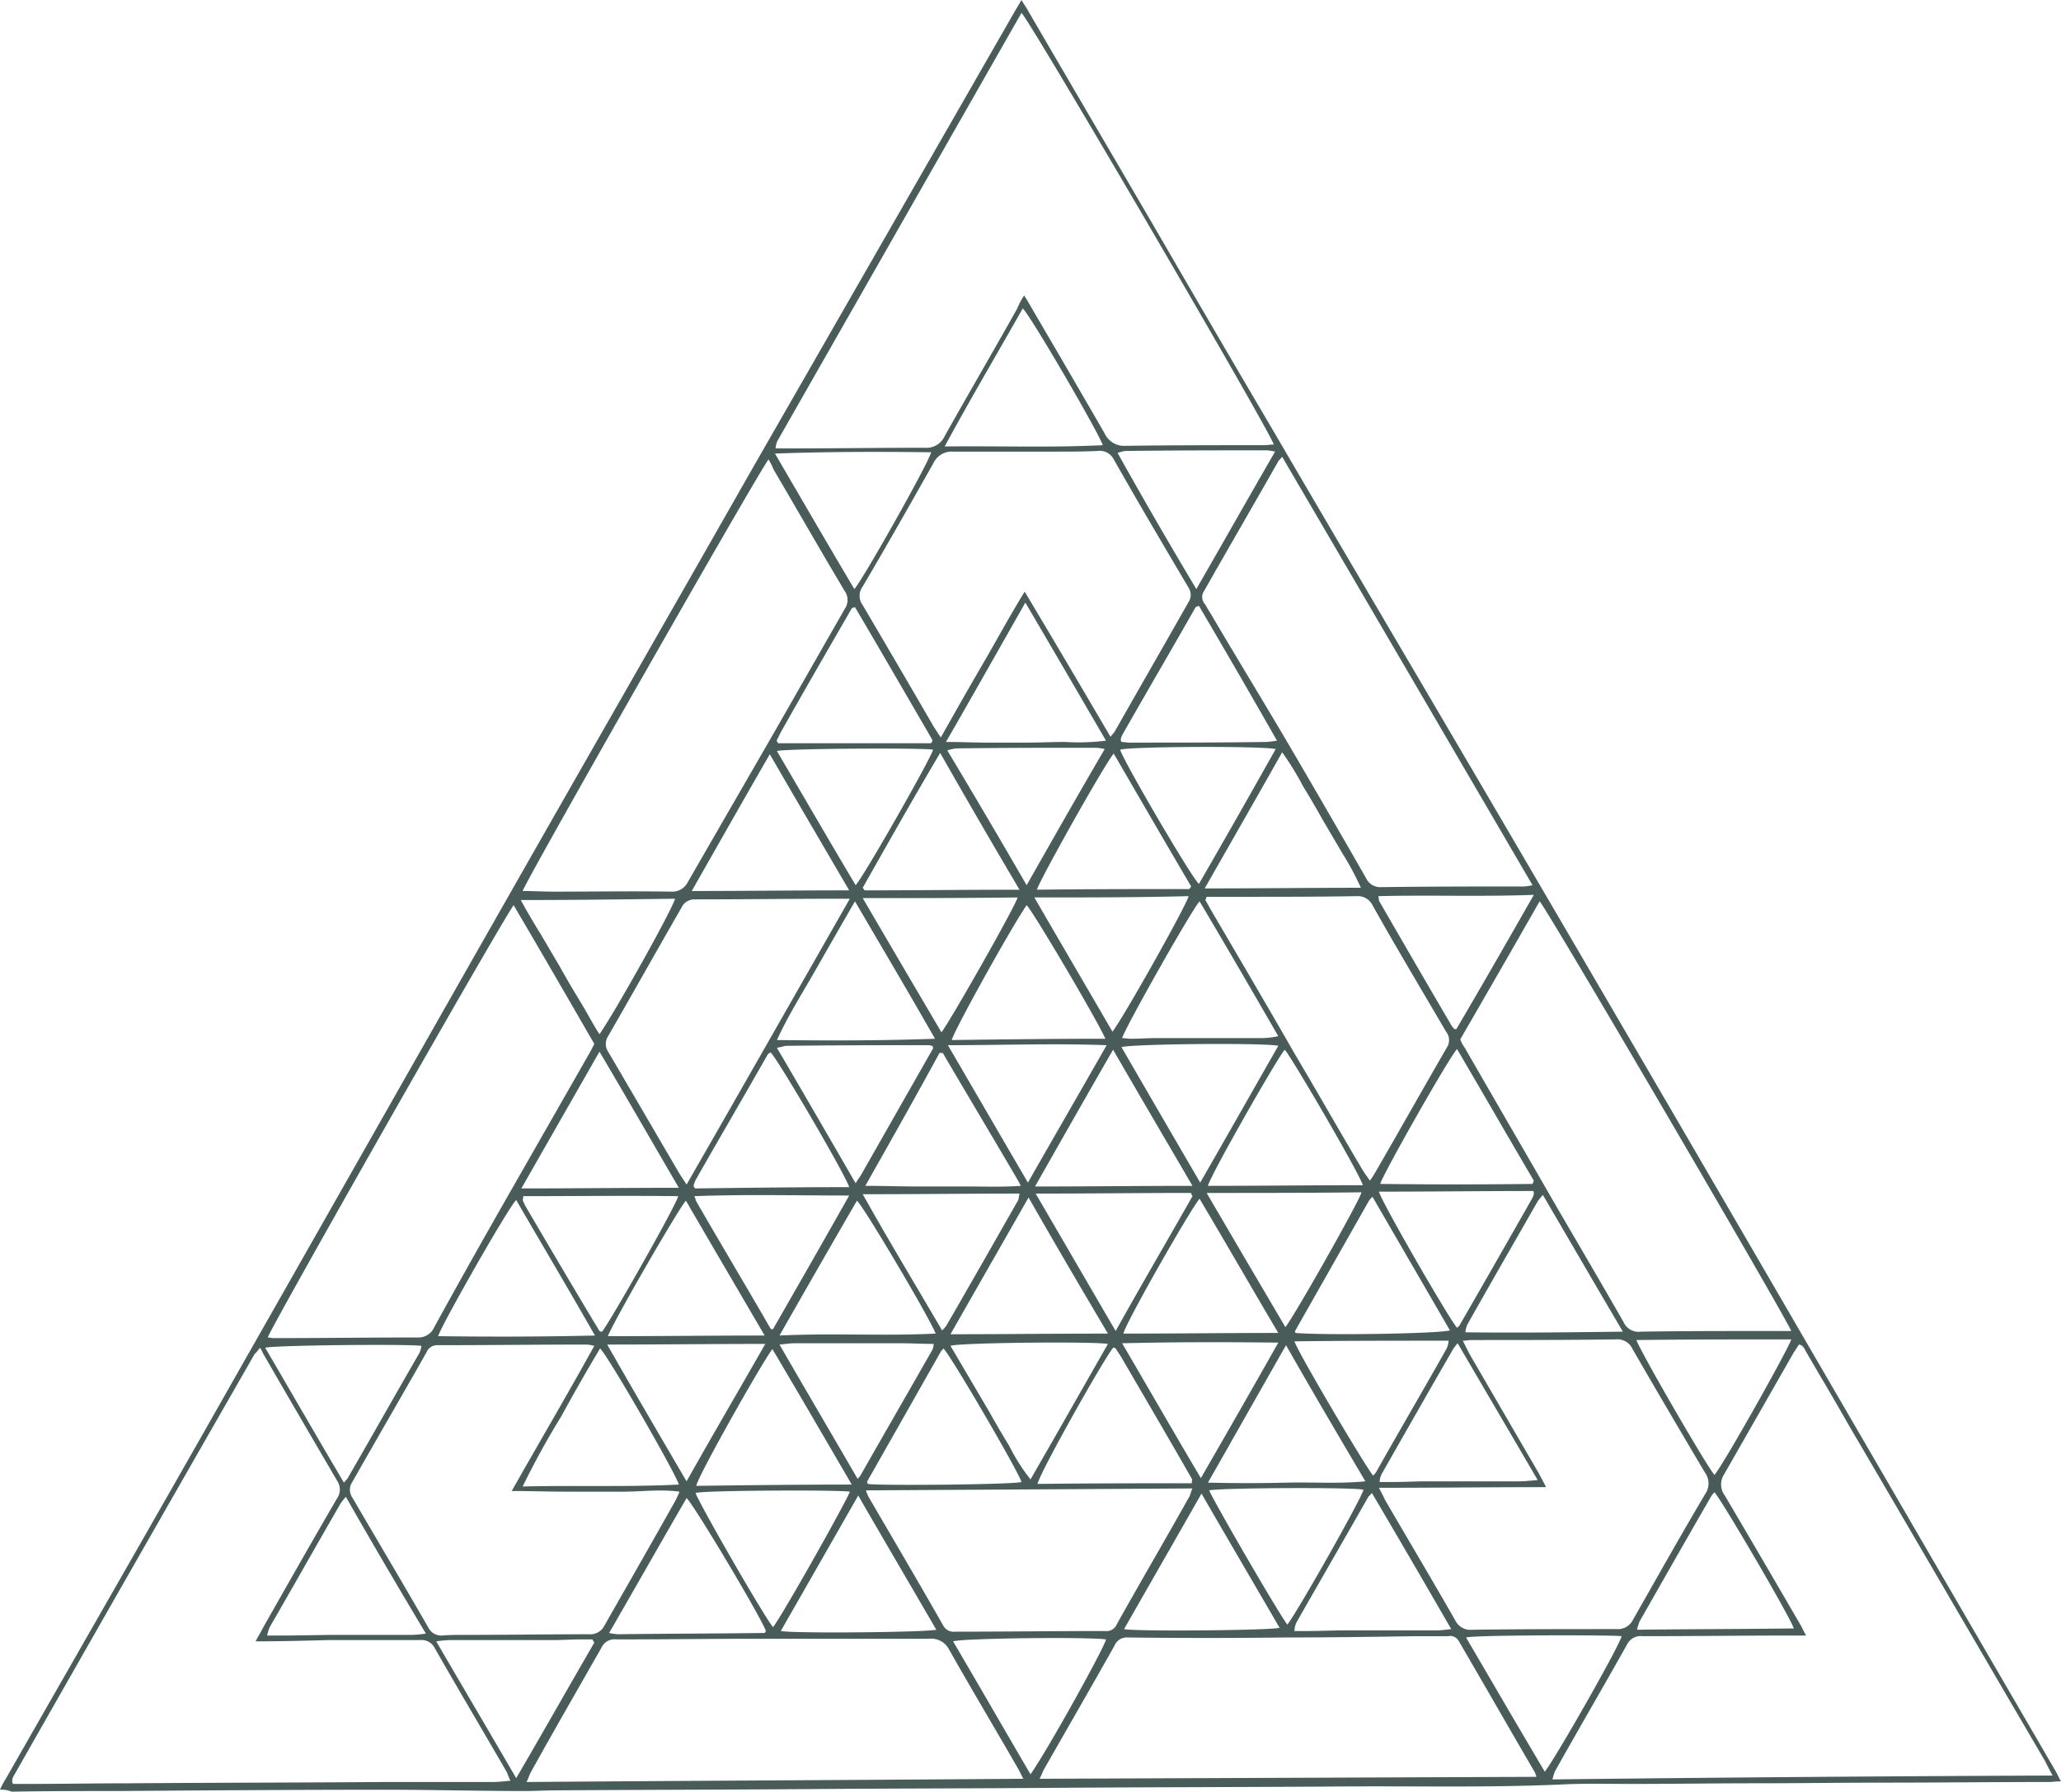 <svg xmlns="http://www.w3.org/2000/svg" viewBox="0 0 319.4 277.7"><defs><style>.cls-1{fill:#4a5c5a;}</style></defs><title>work_study</title><g id="Layer_2" data-name="Layer 2"><g id="Layer_1-2" data-name="Layer 1"><g id="_Group_" data-name="&lt;Group&gt;"><g id="_Group_2" data-name="&lt;Group&gt;"><path id="_Compound_Path_" data-name="&lt;Compound Path&gt;" class="cls-1" d="M0,277.4a12.2,12.2,0,0,1,.9-1.7c12.1-21.2,24.3-42.4,36.3-63.6,13.6-23.9,27.2-47.9,40.8-71.8,12.8-22.5,25.7-45,38.5-67.5L157.3,1.7c.3-.5.6-1,1-1.7.4.7.8,1.2,1.1,1.8,6.7,11.5,13.5,23.1,20.2,34.6,5.9,10.2,11.8,20.3,17.8,30.5C210.9,90,224.5,113,238,136.1c13.4,22.9,26.7,45.7,40,68.6,13.5,23.2,27,46.5,40.5,69.7.3.5.5,1,.9,1.7-.8,0-1.3.1-1.9.1-8.6,0-17.2.1-25.7.1-6.5,0-13.1.1-19.6.1s-13,.1-19.4.1c-3.7,0-7.4-.1-11.1.1-11.5.5-22.9.2-34.4.3-14.4.1-28.8.1-43.1.2-13,.1-26,.1-39,.2s-26.1.1-39.2.2c-1.5,0-3.1.1-4.6.1-7.3,0-14.5-.2-21.8-.2-13.8,0-27.6.1-41.4.2-5.5,0-10.9,0-16.4.1A3.88,3.88,0,0,0,0,277.4ZM158.7,45.8c.5.7.8,1.3,1.1,1.8,3.8,6.5,7.6,13,11.4,19.6a3.31,3.31,0,0,0,3.2,1.9c7.2-.1,14.3-.1,21.5-.1.5,0,1-.1,1.5-.1-.3-1.6-37.8-65.8-39.1-66.9L120.5,68.3a3,3,0,0,0-.3,1.2h2.1c7,0,14-.1,21-.1a3.09,3.09,0,0,0,3.1-1.8c3.7-6.6,7.5-13.1,11.2-19.7A14.3,14.3,0,0,1,158.7,45.8ZM39.6,254.4c.5-.9.8-1.4,1.1-2,3.8-6.7,7.6-13.4,11.5-20.1a2.41,2.41,0,0,0,.1-2.7c-3.8-6.5-7.6-13-11.4-19.6-.2-.3-.3-.7-.6-1.1-.5.6-.6.8-.8.9-12.5,21.8-25,43.7-37.4,65.5a1.42,1.42,0,0,0-.2.6v.2c0,.1,0,.1.1.4H4.1c5.3,0,10.7-.1,16-.1,13.2-.1,26.4-.1,39.5-.2H76.3c.9,0,1.8-.1,2.8-.2-.3-.6-.4-1-.6-1.4-3.7-6.4-7.5-12.8-11.1-19.1a2.29,2.29,0,0,0-2.3-1.3H51C47.2,254.3,43.6,254.4,39.6,254.4Zm278.5,20.8c-.6-1.1-.9-1.7-1.2-2.3-10.2-17.4-20.3-34.8-30.5-52.2-2.1-3.7-4.3-7.4-6.4-11-.3-.5-.5-1.2-1.2-1.3-.3.4-.5.8-.8,1.2l-10.8,18.9a2.86,2.86,0,0,0,.1,3.3c3.9,6.6,7.8,13.3,11.7,20,.3.5.5,1,.9,1.7h-2.3c-7.7,0-15.3.1-23,.1a2.36,2.36,0,0,0-2.4,1.2c-3.7,6.6-7.5,13.1-11.2,19.7a6.83,6.83,0,0,0-.4,1.3C266.4,275.5,292,275.3,318.1,275.2Zm-226-66.6a8.91,8.91,0,0,0-1.1-.2c-7.7,0-15.5.1-23.2.1a1.75,1.75,0,0,0-1.7,1.1c-3.8,6.7-7.7,13.4-11.5,20.1a2.11,2.11,0,0,0,0,2.4c3.9,6.7,7.9,13.4,11.8,20.2a2.25,2.25,0,0,0,2.1,1.2c1.1-.1,2.2-.1,3.2-.1,6.5,0,13.1-.1,19.6-.1a2.43,2.43,0,0,0,2.4-1.4c3.6-6.3,7.2-12.6,10.8-19a13.76,13.76,0,0,0,.8-1.7c-3-.4-5.8,0-8.7,0s-5.8,0-8.7,0-5.6-.1-8.6-.1C83.6,223.5,87.9,216.2,92.1,208.6Zm80-94.4c.3-.4.6-.7.7-.9,3.8-6.7,7.6-13.3,11.4-20a2,2,0,0,0,0-2.2c-3.9-6.6-7.8-13.2-11.6-19.9a2.42,2.42,0,0,0-2.5-1.3c-2.2.1-4.3.1-6.5.1H147.7a3.11,3.11,0,0,0-3,1.7c-3.6,6.4-7.3,12.9-11,19.2a2.4,2.4,0,0,0,0,2.9c3.7,6.3,7.4,12.6,11.1,19,.3.4.5.8,1,1.5,2.2-3.9,4.3-7.6,6.4-11.2s4.2-7.5,6.6-11.4C163.4,99.4,167.7,106.7,172.1,114.2Zm41.6,116.4c.4.8.7,1.3.9,1.8,3.6,6.2,7.3,12.4,10.9,18.7a2.62,2.62,0,0,0,2.7,1.5c7.4-.1,14.9-.1,22.3-.1a2.63,2.63,0,0,0,2.6-1.5c3.7-6.5,7.4-13.1,11.2-19.5a2.86,2.86,0,0,0-.1-3.3c-3.8-6.4-7.5-12.7-11.2-19.1a2.55,2.55,0,0,0-2.6-1.5c-7.5.1-15,.1-22.5.1-.3,0-.6.1-1.2.1l1,2,10.8,18.6c.3.6.6,1.1,1.1,2.1C230.9,230.5,222.5,230.6,213.7,230.6Zm-15-159.8c-.3.4-.5.5-.6.7-3.8,6.7-7.7,13.4-11.5,20.1a1.65,1.65,0,0,0,.1,2c.3.4.5.9.8,1.3,4,6.8,8.1,13.5,12.1,20.3,4.1,7,8.1,13.9,12.1,20.9a2.43,2.43,0,0,0,2.4,1.4c7.4-.1,14.8-.1,22.1-.1a8.32,8.32,0,0,0,1.3-.2Q218.15,104.05,198.7,70.8Zm-79.6.4c-1.8,2.4-37.8,65.6-38.1,66.9,1.6,0,3.3.1,4.9.1,6.1,0,12.1-.1,18.2,0a2.65,2.65,0,0,0,2.5-1.5l13.5-23.4,10.8-18.9a2.4,2.4,0,0,0,0-2.8c-3.7-6.2-7.3-12.5-11-18.8A11.93,11.93,0,0,0,119.1,71.2Zm39.5,204.5c-.4-.7-.6-1.2-.9-1.7-3.5-6.1-7.1-12.1-10.6-18.3A3.1,3.1,0,0,0,144,254H117.3c-7.3,0-14.5.1-21.8.1a2.21,2.21,0,0,0-2.3,1.3c-3.7,6.5-7.4,12.9-11,19.4-.2.4-.3.8-.6,1.4C107.2,276,132.8,275.9,158.6,275.7Zm119-69.4c-1.1-2.6-38-65.7-39-66.6-4.1,7.2-8.2,14.3-12.3,21.4a5.39,5.39,0,0,0,.7,1.3c4.6,8,9.2,15.9,13.8,23.9,3.6,6.2,7.2,12.3,10.8,18.6a2.55,2.55,0,0,0,2.7,1.5c6.2-.1,12.5-.1,18.7-.1Zm-198-66c-2,2.7-37.8,65.7-38.1,67,.3,0,.6.1.8.1,7.5,0,15-.1,22.5-.1a2.64,2.64,0,0,0,2.5-1.6c3.9-7.1,7.9-14.2,11.9-21.2l12-21c.3-.5.6-1.1.9-1.7C88,154.7,83.9,147.6,79.6,140.3ZM238.1,275.4a3.39,3.39,0,0,0-.3-.8c-3.9-6.7-7.8-13.5-11.7-20.2a1.54,1.54,0,0,0-1.7-.8h-4.8c-6.8.1-13.6.2-20.4.2-8.1.1-16.3.1-24.4,0a2.08,2.08,0,0,0-2.1,1.3c-3.6,6.4-7.3,12.8-11,19.3a13.92,13.92,0,0,1-.6,1.3ZM131.7,139.3h-1.8c-7.4,0-14.9.1-22.3.1a2.19,2.19,0,0,0-2,1.3c-3.8,6.6-7.5,13.2-11.3,19.8a2.25,2.25,0,0,0,0,2.6c3.7,6.3,7.3,12.5,11,18.8.3.5.6.9,1.1,1.7C114.9,168.8,123.2,154.2,131.7,139.3ZM187,139c-.1.2-.1.3-.2.5.3.5.6,1.1.9,1.6,4.4,7.5,8.8,15,13.1,22.5,3.5,5.9,6.9,11.9,10.4,17.8.3.5.7,1,1.1,1.6a15.14,15.14,0,0,0,.9-1.4c3.7-6.4,7.3-12.8,11-19.2a2.1,2.1,0,0,0-.1-2.5c-3.8-6.5-7.7-13-11.4-19.6a2.51,2.51,0,0,0-2.4-1.4c-6,.1-12,.1-18.1.1Zm-52.8,92a6.39,6.39,0,0,0,.4,1c3.9,6.7,7.8,13.3,11.6,20a1.82,1.82,0,0,0,1.8.9c7.7,0,15.4-.1,23.2-.1a1.75,1.75,0,0,0,1.9-1.1c3.7-6.6,7.5-13.1,11.2-19.7.2-.3.2-.7.5-1.3Zm91.7-22.8a7.62,7.62,0,0,0-.7.9c-3.7,6.4-7.4,12.9-11.1,19.4a3.49,3.49,0,0,0-.3,1.2h2.5c1.5,0,3.1-.1,4.6-.1h14.5c.9,0,1.7-.1,2.9-.2C234.1,222.2,230.1,215.4,225.9,208.2ZM53.6,232a11,11,0,0,0-.8,1c-3.7,6.4-7.3,12.8-11,19.2a6.83,6.83,0,0,0-.4,1.3h1.9c3.1,0,6.1-.1,9.2-.1H63.9a20.62,20.62,0,0,0,2.1-.2C61.7,246,57.7,239.2,53.6,232ZM278,252.4c-.7-2-11.3-20.1-12.3-21.1a2.65,2.65,0,0,0-.5.6c-3.7,6.4-7.4,12.9-11.1,19.4a6.83,6.83,0,0,0-.4,1.3C261.8,252.5,269.8,252.5,278,252.4ZM105.2,230.1c-.3-1.4-10.8-19.7-12.2-21.1q-3.15,5.25-6,10.5a124,124,0,0,0-6,10.9C89.2,230.2,97.2,230.5,105.2,230.1ZM158.5,47.8c-4,7.1-8.1,14-12.1,21.4,8.4-.1,16.4.2,24.5-.2C170.5,67.5,159.9,49.2,158.5,47.8ZM146.6,115c2.5,0,4.4.1,6.4.1h6.1c2,0,4-.1,6-.1a34,34,0,0,0,6.3-.2c-4.2-7.2-8.2-14.1-12.5-21.4C154.7,100.8,150.8,107.7,146.6,115Zm11.7,114.7c-.4-1.5-11-19.7-12.1-20.7-.1.2-.3.3-.4.5l-11.4,20.1v.2c0,.1.1.1.1.2C136.1,230.3,157.2,230.1,158.3,229.7Zm27.6-90c-1.4,1.6-11.7,19.9-12,21.2.4,0,.9.1,1.3.1,1.3,0,2.6-.1,3.9-.1h16.5a12.89,12.89,0,0,0,2.5-.3C194,153.5,190,146.6,185.9,139.7ZM119.8,252.2c1.5-1.9,11.6-19.9,11.9-21-2.1-.3-22.7-.2-23.9.2C108.1,232.6,118.3,250.4,119.8,252.2Zm79.7-.4c1.3-1.5,11.6-19.7,11.8-20.9-1.5-.4-22.2-.3-23.9.1C187.8,232.2,198.1,250,199.5,251.8ZM120.4,116.4c4.1,7,8.1,13.9,12.2,20.8,1.3-1.4,11.7-19.7,12-21C143.3,115.9,122.2,116,120.4,116.4ZM92.1,254.6c-.1-.2-.2-.3-.3-.5H90c-1.4,0-2.7.1-4.1.1H69.7a20.62,20.62,0,0,0-2.1.2c4.2,7.2,8.2,14,12.4,21.2C84.2,268.4,88.1,261.5,92.1,254.6ZM53.3,229.8c.4-.5.6-.6.7-.9,3.7-6.4,7.3-12.8,11-19.2a3.54,3.54,0,0,0,.3-1.1c-2.2-.3-23-.1-24.2.3C45.2,215.9,49.1,222.7,53.3,229.8Zm159.3,1.6c-.3.4-.5.5-.6.7-3.7,6.5-7.4,12.9-11.1,19.4a3.55,3.55,0,0,0-.3,1.3h1.9c2,0,4.1-.1,6.1-.1h14.1c.6,0,1.3-.1,2.2-.2C220.8,245.4,216.8,238.5,212.6,231.4Zm53.1-2.8c1.4-1.6,11.5-19.6,11.9-21-8,0-16,0-24,.1C254,209.1,264.5,227.3,265.7,228.6Zm-38.5,25.2c4.1,7,8.1,13.9,12.2,20.8,1.5-1.8,11.7-19.7,11.9-21C250.1,253.4,228.7,253.4,227.2,253.8Zm-1.4-48c.2-.2.4-.3.4-.4,3.7-6.4,7.4-12.9,11.1-19.4a3.55,3.55,0,0,0,.4-.9v-.2c0-.1,0-.1-.1-.3-7.9,0-15.9.1-23.9.1C214.1,186.3,224.5,204.3,225.8,205.8ZM131.6,184c-.5-1.8-11.2-20.1-12.2-20.9-.1.1-.3.2-.4.3-3.7,6.5-7.5,13-11.2,19.5a6.89,6.89,0,0,0-.3.8v.2a1.24,1.24,0,0,1,.2.3C115.6,184.1,123.5,184,131.6,184Zm12.7-68.8c.1-.2.2-.3.2-.5-4-6.9-8-13.8-12-20.6-.3.1-.4.1-.5.2-3.7,6.4-7.4,12.8-11,19.2l-.6,1.2v.2c0,.1.1.1.2.3Zm29.3,1c.4,1.6,11.1,19.9,12.2,20.8,4-6.9,7.9-13.8,11.9-20.9C195.4,115.6,175.1,115.7,173.6,116.2Zm25.5,46.5c-1.1,1.2-11.6,19.6-11.9,21.1,8,0,16-.1,24-.1C210.8,182.1,200.2,163.9,199.1,162.7Zm-66.6-23c-2.2,3.8-4.2,7.3-6.2,10.8s-4.1,6.8-5.9,10.7c8.3.1,16.2.1,24.5-.2C140.8,153.8,136.7,146.9,132.5,139.7Zm52.2,90.2c0-.5.1-.6,0-.7-3.6-6.3-7.3-12.6-10.9-18.8-.3-.5-.6-.9-.9-1.4a.35.35,0,0,0-.2-.1h-.2c-1.6,2-11.5,19.6-11.7,21.1C168.8,229.9,176.7,229.9,184.7,229.9ZM94.4,253.1a10.5,10.5,0,0,0,1.3.2c7.6-.1,15.2-.1,22.8-.2l.1-.1a.31.31,0,0,1,.1-.2c-.9-2.4-11.3-19.8-12.3-20.6C102.4,239.1,98.5,246,94.4,253.1Zm144.7-67.9c-.4.5-.6.7-.8,1-3.6,6.3-7.3,12.7-10.9,19.1a3.49,3.49,0,0,0-.3,1.2c8.1.1,16.1,0,24.4-.1C247.2,199.1,243.2,192.2,239.1,185.2ZM185.8,93.9a4.21,4.21,0,0,0-.5.2c-3.7,6.5-7.5,13-11.2,19.5a3.55,3.55,0,0,0-.4.9v.2c0,.1,0,.1.1.3.4,0,.8.1,1.3.1,7,0,14.1,0,21.1-.1a14.93,14.93,0,0,0,1.7-.2C193.8,107.6,189.8,100.7,185.8,93.9ZM81.1,185.4a3.54,3.54,0,0,1-.1.6,9.14,9.14,0,0,0,.7,1.4c3.7,6.3,7.4,12.6,11.2,18.9a.31.31,0,0,1,.2.1h.2c1.3-1.6,11.5-19.6,11.8-21C97,185.3,89.1,185.4,81.1,185.4ZM185.4,91.3c4.2-7.3,8.1-14.2,12.2-21.3a9.64,9.64,0,0,0-1.2-.2c-7.4,0-14.8,0-22.1.1a9.68,9.68,0,0,0-1.1.3C177.1,77.2,181.1,84.1,185.4,91.3Zm-13.7,117c-2.3-.4-23.1-.2-24.4.3l3,5.1,3,5.1c1,1.8,2,3.5,3.1,5.3a30,30,0,0,0,3.3,5.2C163.8,222.2,167.7,215.3,171.7,208.3ZM92.2,207c-4.1-7.2-8.2-14.1-12.2-21-1.2,1.1-11.6,19.4-12.1,21.1C75.9,207.2,83.8,207.2,92.2,207ZM144.3,70.1c-8-.1-15.9-.1-24.2.2,4.2,7.2,8.2,14.1,12.3,21C133.7,89.9,144,71.6,144.3,70.1ZM132.6,183.4c.4-.7.7-1,.9-1.4l11.1-19.5v-.2a.35.35,0,0,1-.1-.2c-.2,0-.4-.1-.6-.1-7.3,0-14.6,0-22,.1-.4,0-.8.2-1.5.3C124.5,169.4,128.5,176.3,132.6,183.4Zm65.5-21.3c-2-.5-22.8-.3-24.3.2,4,6.9,8,13.8,12.2,21C190.2,176,194.1,169.1,198.1,162.1ZM146,206.2a3.78,3.78,0,0,0,.7-.8c3.7-6.4,7.4-12.9,11.1-19.4.1-.3.1-.6.2-1-8.1,0-16,.1-24.3.1C137.8,192.4,141.9,199.2,146,206.2Zm38.3-68.4c.1-.1.2-.3.3-.4-4-6.8-8-13.7-12-20.6-1.4,1.6-11.6,19.8-11.9,21.1C168.5,137.8,176.4,137.8,184.3,137.8ZM146.9,162c4.2,7.2,8.2,14.1,12.4,21.3,4.1-7.2,8.1-14.1,12.2-21.3C163.2,161.7,155.3,162,146.9,162Zm37.9,23.4c-.1-.2-.2-.3-.2-.5-7.9,0-15.8.1-24.1.1,4.2,7.2,8.2,14.1,12.4,21.3C176.9,199.1,180.9,192.3,184.8,185.4Zm27.9.1a3.19,3.19,0,0,0-.6.7l-11.4,20.1v.2l.1.1c4.8.4,22.4.1,23.9-.4ZM94.2,207.1c8.1,0,16.1-.1,24.3-.1-4.2-7.2-8.2-14-12.2-20.9C105.3,187.1,95.3,204.4,94.2,207.1Zm39.5-69.5c.1.1.2.3.3.4,7.9,0,15.8-.1,24-.1-4.2-7.1-8.2-14-12.3-21.2C141.5,123.8,137.6,130.7,133.7,137.6Zm66.9,70.3c.7,2,11.3,19.9,12.2,20.8a2.65,2.65,0,0,0,.5-.6c3.6-6.4,7.3-12.7,10.9-19.1a3.49,3.49,0,0,0,.3-1.2C216.5,207.8,208.6,207.8,200.6,207.9Zm-41.5-70.7c4.1-7.2,8-14.1,12.1-21.1a8.32,8.32,0,0,0-1.3-.2c-7.3,0-14.5,0-21.8.1a11.15,11.15,0,0,0-1.3.3C151,123.3,155,130.1,159.1,137.2Zm40.2,71.3c-4.1,7.2-8,14.1-12.1,21.3,4.3.1,8.3.1,12.2,0s8,.2,12.2-.2C207.4,222.5,203.4,215.7,199.3,208.5Zm-92.9,21.1c4.1-7.3,8.1-14.1,12.2-21.3-8.3,0-16.2.1-24.5.1C98.2,215.6,102.2,222.4,106.4,229.6Zm25.6.5c-4.2-7.2-8.2-14.1-12.3-21-1.8,2.4-11.6,19.8-11.8,21.2C115.8,230.2,123.7,230.1,132,230.1ZM171.3,161c-1.2-2.8-11.3-19.9-12.2-20.7-2.3,3.3-11.3,19.5-11.6,20.9C155.3,161.1,163.2,161,171.3,161Zm15.4-23.3c8.3,0,16.2-.1,24.2-.1a45.14,45.14,0,0,0-2.9-5.4l-3-5.1c-1-1.8-2-3.5-3.1-5.3a43.11,43.11,0,0,0-3.2-5.2C194.7,123.7,190.8,130.5,186.7,137.7Zm-55.1.3c-4.2-7.2-8.2-14-12.3-21.1-4.1,7.1-8,14-12.1,21.2C115.4,138.1,123.2,138,131.6,138Zm66.7,114.3c-4-6.9-8-13.7-12.1-20.8-4.1,7.2-8,14-12,21C175.9,252.9,197,252.7,198.3,252.3Zm-24.2-45.6c7.9,0,15.8-.1,24-.1-4.2-7.1-8.1-13.9-12.2-20.8C184.5,187.4,174.3,205.3,174.1,206.7Zm-53.3.3c8.3-.4,16.2.1,24.2-.3-.8-2.2-11.2-19.8-12.2-20.6C128.8,193,124.9,199.8,120.8,207Zm116.9-68.3c-8.3.3-16.2,0-24.1.2a2.64,2.64,0,0,1,.1.7c3.7,6.4,7.4,12.8,11.1,19.1a3,3,0,0,0,.5.7l.1.1h.3C229.7,152.7,233.6,145.9,237.7,138.7Zm-.2,44.8c.1-.2.1-.3.2-.5-4-6.8-7.9-13.6-11.9-20.4-1.3,1.4-11.6,19.6-11.9,20.9C221.7,183.6,229.6,183.6,237.5,183.5Zm-156.8-44c1.1,2,2.1,3.7,3.1,5.3l3,5.1c1,1.8,2,3.5,3.1,5.3s1.9,3.4,3,5.1c2.4-3.4,11.5-19.7,11.7-21C96.7,139.4,88.9,139.5,80.7,139.5Zm79.6-.4c4.1,7.1,8.1,13.9,12.1,20.8,1.6-2,11.5-19.6,11.8-21C176.4,139.1,168.6,139.1,160.3,139.1ZM80.8,184.2c8.3,0,16.2-.1,24.4-.1-4.2-7.2-8.1-14-12.3-21.1C88.8,170.2,84.9,177,80.8,184.2Zm53.3-.4c2.9,0,5.6.1,8.2.1h7.8c2.6,0,5.3.1,8.1-.1-.4-.8-.7-1.3-1-1.8-3.7-6.3-7.4-12.5-11.1-18.8h-.5C141.9,170,138,176.9,134.1,183.8Zm-.4-44.6c4.2,7.2,8.2,14,12.2,20.8,1.4-1.8,11.5-19.6,11.8-20.9C149.8,139.2,141.9,139.2,133.7,139.2ZM121,252.8c2.2.4,22.4.2,24.1-.2-4-6.9-8-13.7-12.1-20.8C128.9,239,125,245.8,121,252.8Zm-.2-44.4c4.1,7.1,8.1,13.9,12.1,20.8a2.2,2.2,0,0,0,.5-.6c3.7-6.5,7.4-12.9,11.1-19.4a2.92,2.92,0,0,0,.2-.9c-1.7,0-3.3-.1-4.9-.1H123.1C122.5,208.2,121.9,208.3,120.8,208.4ZM159.7,275c2.4-3.3,11.5-19.7,11.7-20.9-2.8-.4-22-.2-23.7.3C151.7,261.2,155.6,268,159.7,275Zm12.8-112.3c-4.1,7.1-8,14-12.1,21.2,8.3,0,16.1-.1,24.4-.1C180.6,176.6,176.6,169.8,172.5,162.7Zm-13.1,22.9c-4.1,7.2-8,14-12.1,21.2,8.3,0,16.2-.1,24.4-.1C167.5,199.6,163.5,192.8,159.4,185.6Zm26.7,43.5c4.1-7.1,8-13.9,12-21-8.2-.1-16.1-.1-24.2.1C178,215.2,181.9,222,186.1,229.1Zm.9-44.2c4.2,7.2,8.2,14,12.2,20.8,1.5-1.9,11.5-19.6,11.8-20.9C203.1,184.9,195.3,184.9,187,184.9Zm-79.4.5c.2.4.2.6.3.8,3.8,6.6,7.7,13.1,11.5,19.7a.1.1,0,0,1,.1.1c0,.1.1,0,.3,0,3.9-6.8,7.8-13.6,11.8-20.7C123.4,185.3,115.6,185.1,107.6,185.4Z"/></g></g></g></g></svg>